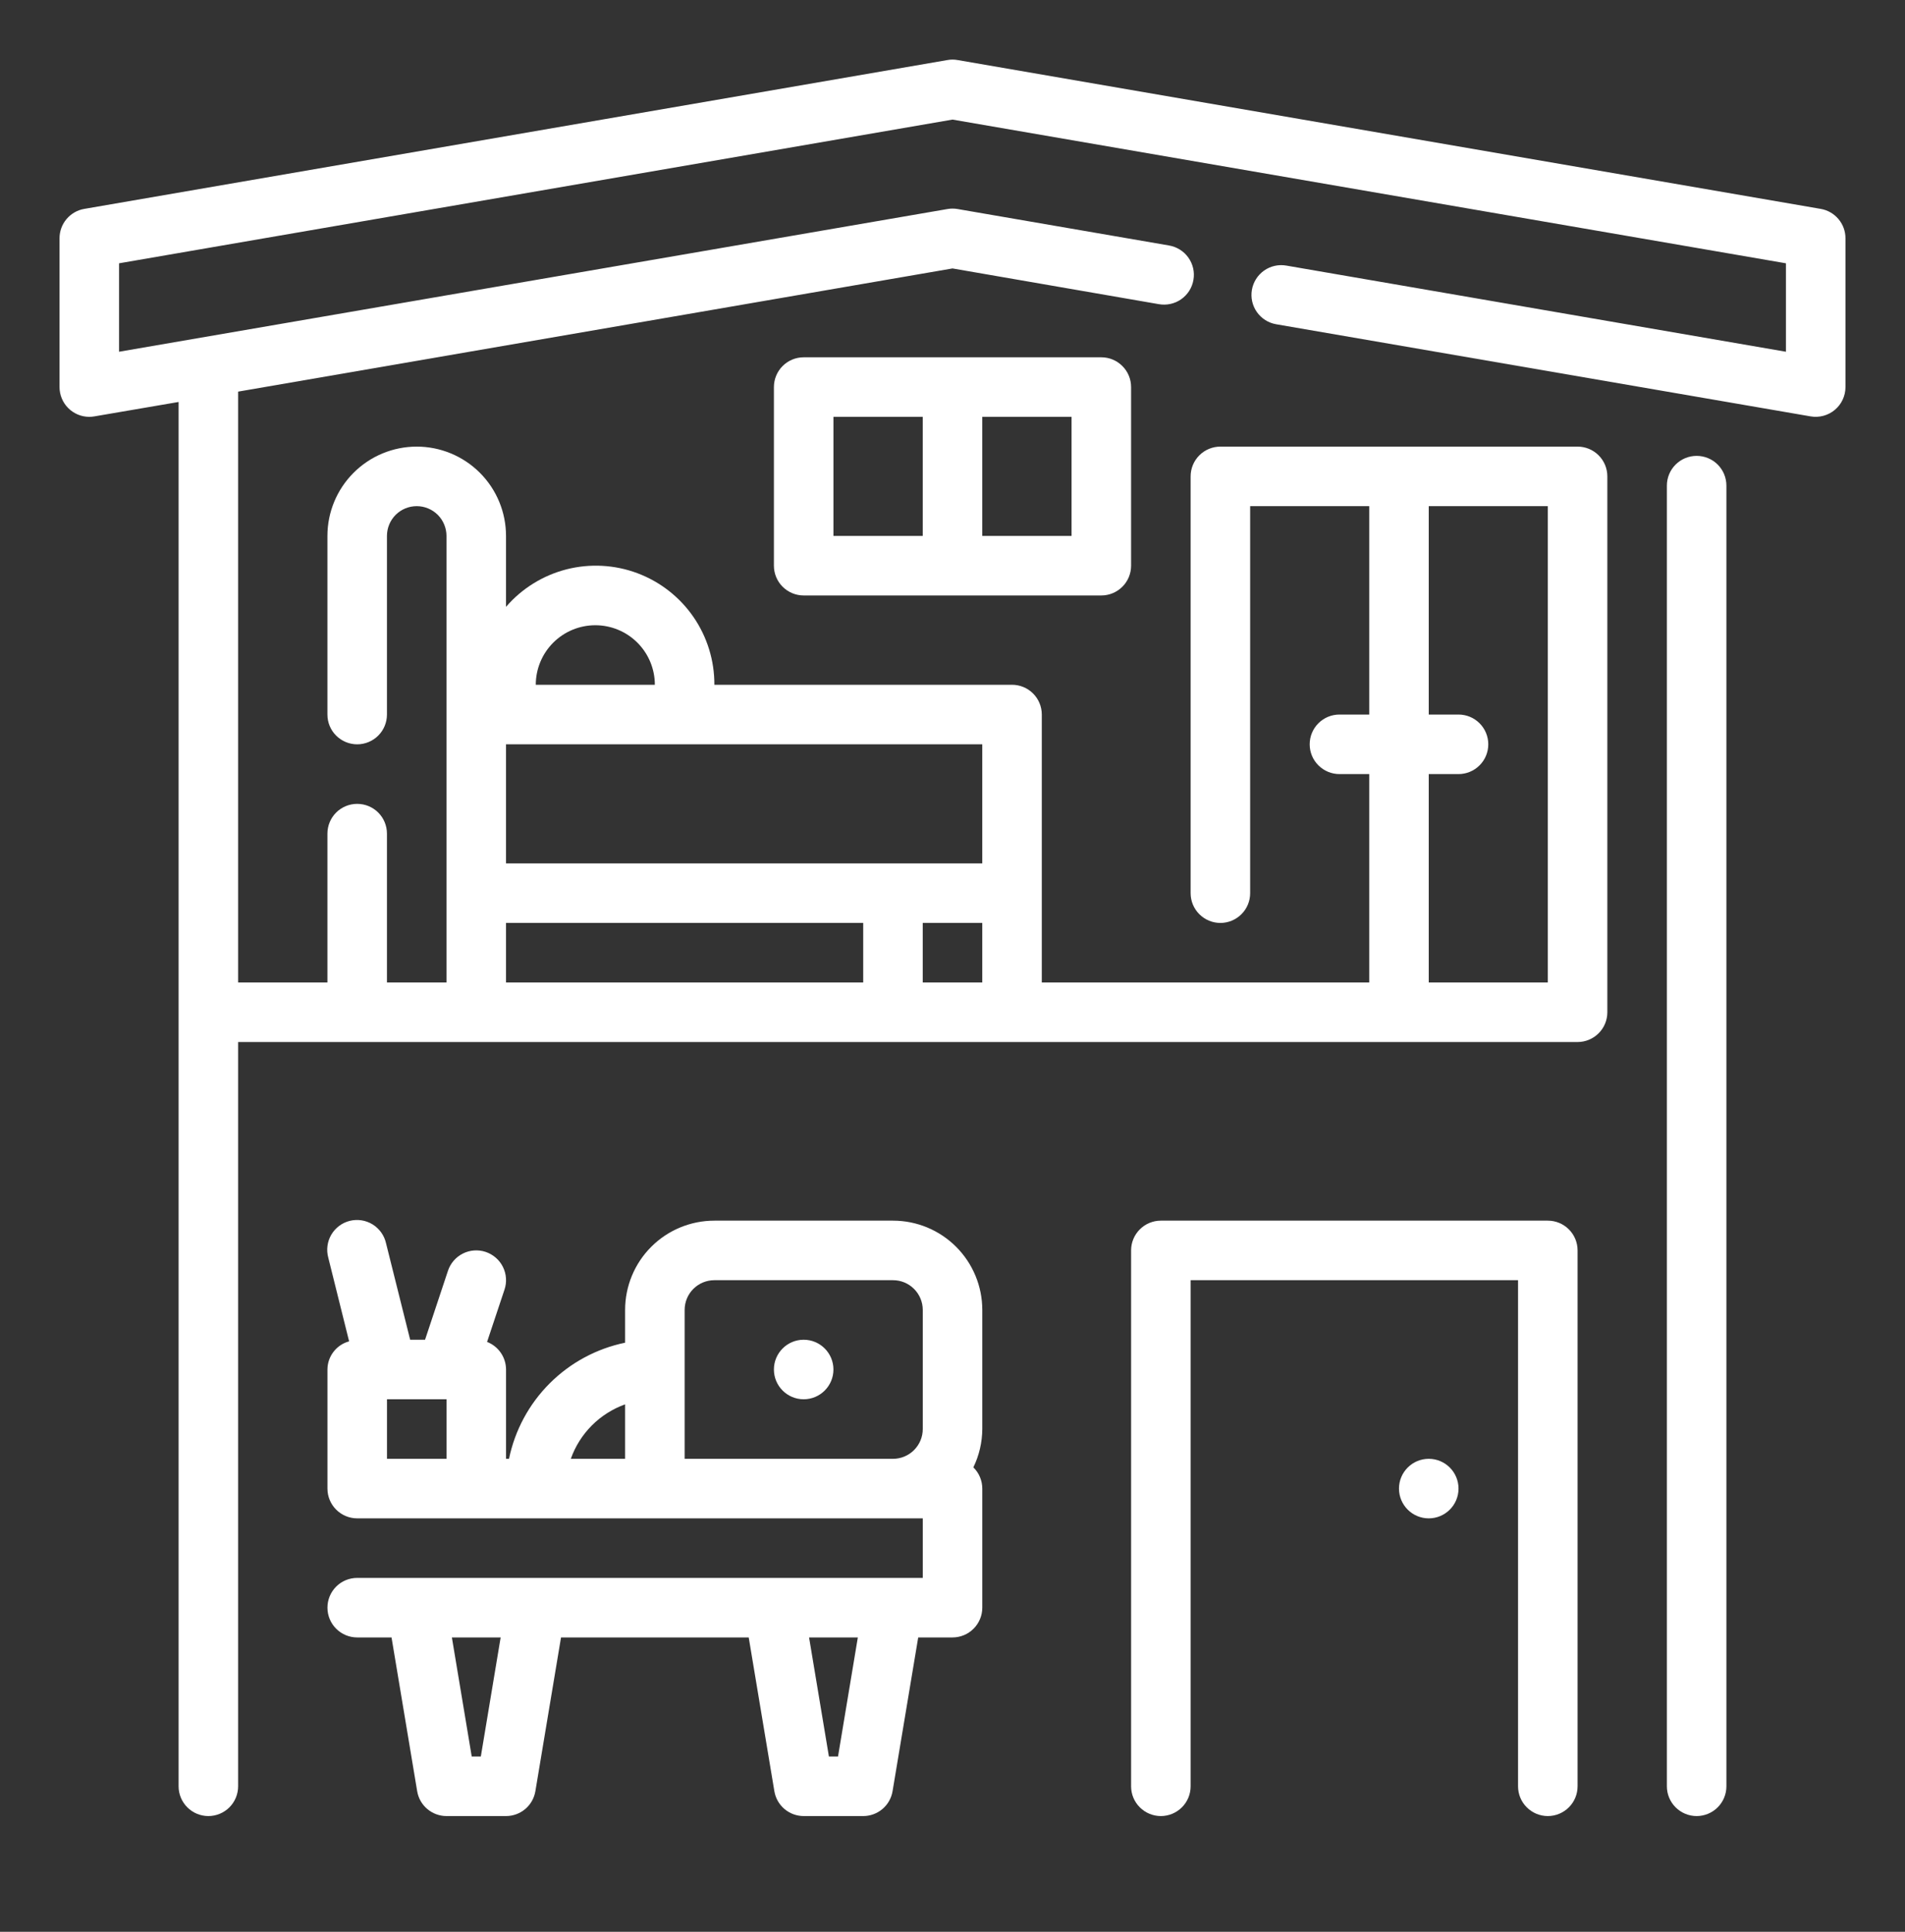 <svg width="72" height="73" viewBox="0 0 72 73" fill="none" xmlns="http://www.w3.org/2000/svg">
<rect x="0" y="0" width="72" height="73" fill="#333333" stroke="none"/>
<path d="M64.125 17.227C63.827 17.227 63.541 17.345 63.33 17.556C63.118 17.767 63 18.053 63 18.352V67.502C63 67.8 63.118 68.086 63.33 68.297C63.541 68.508 63.827 68.627 64.125 68.627C64.423 68.627 64.71 68.508 64.921 68.297C65.132 68.086 65.25 67.8 65.25 67.502V18.352C65.25 18.053 65.132 17.767 64.921 17.556C64.71 17.345 64.423 17.227 64.125 17.227Z" fill="white"/>
<path d="M68.816 7.894L36.191 2.269C36.065 2.246 35.935 2.246 35.809 2.269L3.184 7.894C2.922 7.939 2.686 8.075 2.515 8.278C2.344 8.48 2.25 8.737 2.25 9.002V14.627C2.25 14.925 2.369 15.211 2.579 15.422C2.79 15.633 3.077 15.752 3.375 15.752C3.439 15.752 3.503 15.746 3.566 15.735L6.75 15.19V67.502C6.75 67.8 6.869 68.087 7.08 68.297C7.29 68.508 7.577 68.627 7.875 68.627C8.173 68.627 8.46 68.508 8.671 68.297C8.881 68.087 9 67.8 9 67.502V39.377H59.625C59.923 39.377 60.209 39.258 60.42 39.047C60.632 38.837 60.75 38.55 60.75 38.252V18.002C60.75 17.704 60.632 17.417 60.42 17.206C60.209 16.995 59.923 16.877 59.625 16.877H46.125C45.827 16.877 45.541 16.995 45.33 17.206C45.118 17.417 45 17.704 45 18.002V33.752C45 34.05 45.118 34.337 45.33 34.547C45.541 34.758 45.827 34.877 46.125 34.877C46.423 34.877 46.709 34.758 46.92 34.547C47.132 34.337 47.25 34.05 47.25 33.752V19.127H51.75V27.002H50.625C50.327 27.002 50.041 27.12 49.83 27.331C49.618 27.542 49.5 27.829 49.5 28.127C49.5 28.425 49.618 28.712 49.83 28.922C50.041 29.133 50.327 29.252 50.625 29.252H51.75V37.127H39.375V27.002C39.375 26.704 39.257 26.417 39.045 26.206C38.834 25.995 38.548 25.877 38.25 25.877H27C27.004 24.961 26.727 24.065 26.207 23.311C25.686 22.557 24.947 21.981 24.089 21.66C23.231 21.339 22.295 21.289 21.407 21.516C20.52 21.744 19.723 22.238 19.125 22.932V20.252C19.125 19.357 18.769 18.498 18.137 17.866C17.504 17.233 16.645 16.877 15.75 16.877C14.855 16.877 13.996 17.233 13.364 17.866C12.731 18.498 12.375 19.357 12.375 20.252V27.002C12.375 27.3 12.493 27.587 12.704 27.797C12.915 28.008 13.202 28.127 13.5 28.127C13.798 28.127 14.085 28.008 14.296 27.797C14.507 27.587 14.625 27.3 14.625 27.002V20.252C14.625 19.954 14.743 19.667 14.954 19.456C15.165 19.245 15.452 19.127 15.75 19.127C16.048 19.127 16.334 19.245 16.546 19.456C16.756 19.667 16.875 19.954 16.875 20.252V37.127H14.625V31.502C14.625 31.204 14.507 30.917 14.296 30.706C14.085 30.495 13.798 30.377 13.5 30.377C13.202 30.377 12.915 30.495 12.704 30.706C12.493 30.917 12.375 31.204 12.375 31.502V37.127H9V14.799L36 10.144L43.798 11.494C43.945 11.52 44.094 11.517 44.239 11.485C44.385 11.453 44.522 11.393 44.643 11.308C44.765 11.223 44.868 11.114 44.948 10.989C45.027 10.864 45.081 10.724 45.106 10.577C45.132 10.431 45.128 10.281 45.095 10.136C45.062 9.992 45 9.855 44.914 9.734C44.828 9.613 44.719 9.51 44.593 9.432C44.467 9.353 44.326 9.3 44.18 9.276L36.192 7.899C36.066 7.877 35.937 7.877 35.811 7.899L4.5 13.292V9.95L36 4.519L67.5 9.95V13.292L48.616 10.036C48.322 9.985 48.02 10.053 47.776 10.225C47.532 10.397 47.367 10.659 47.316 10.953C47.265 11.247 47.333 11.55 47.505 11.793C47.677 12.037 47.939 12.203 48.233 12.253L68.434 15.735C68.595 15.763 68.761 15.755 68.919 15.712C69.077 15.669 69.224 15.593 69.35 15.487C69.475 15.382 69.576 15.25 69.645 15.101C69.714 14.953 69.75 14.791 69.75 14.627V9.002C69.75 8.737 69.656 8.48 69.485 8.278C69.314 8.075 69.078 7.939 68.816 7.894ZM54 29.252H55.125C55.423 29.252 55.709 29.133 55.92 28.922C56.132 28.712 56.25 28.425 56.25 28.127C56.25 27.829 56.132 27.542 55.92 27.331C55.709 27.12 55.423 27.002 55.125 27.002H54V19.127H58.5V37.127H54V29.252ZM34.875 37.127V34.877H37.125V37.127H34.875ZM37.125 28.127V32.627H19.125V28.127H37.125ZM22.5 23.627C23.097 23.627 23.669 23.864 24.091 24.286C24.513 24.708 24.75 25.28 24.75 25.877H20.25C20.25 25.28 20.487 24.708 20.909 24.286C21.331 23.864 21.903 23.627 22.5 23.627ZM19.125 34.877H32.625V37.127H19.125V34.877Z" fill="white"/>
<path d="M30.375 13.502C30.077 13.502 29.791 13.62 29.579 13.832C29.369 14.042 29.25 14.329 29.25 14.627V21.377C29.25 21.675 29.369 21.962 29.579 22.172C29.791 22.383 30.077 22.502 30.375 22.502H41.625C41.923 22.502 42.209 22.383 42.42 22.172C42.632 21.962 42.75 21.675 42.75 21.377V14.627C42.75 14.329 42.632 14.042 42.42 13.832C42.209 13.62 41.923 13.502 41.625 13.502H30.375ZM31.5 15.752H34.875V20.252H31.5V15.752ZM40.5 20.252H37.125V15.752H40.5V20.252Z" fill="white"/>
<path d="M33.751 46.127H27.001C26.106 46.127 25.247 46.482 24.614 47.115C23.981 47.748 23.626 48.607 23.626 49.502V50.739C22.546 50.962 21.555 51.496 20.775 52.276C19.995 53.056 19.461 54.047 19.238 55.127H19.126V51.752C19.125 51.526 19.056 51.306 18.928 51.12C18.8 50.934 18.619 50.791 18.409 50.709L19.068 48.732C19.115 48.592 19.134 48.444 19.123 48.296C19.113 48.149 19.073 48.005 19.007 47.873C18.941 47.74 18.849 47.622 18.737 47.526C18.625 47.429 18.495 47.355 18.355 47.308C18.215 47.261 18.067 47.243 17.919 47.253C17.771 47.264 17.628 47.303 17.495 47.37C17.228 47.504 17.025 47.738 16.931 48.021L16.065 50.627H15.502L14.59 46.98C14.557 46.833 14.495 46.695 14.408 46.573C14.321 46.451 14.21 46.348 14.083 46.269C13.955 46.19 13.813 46.138 13.665 46.115C13.517 46.092 13.365 46.099 13.22 46.135C13.074 46.171 12.938 46.236 12.818 46.326C12.698 46.416 12.597 46.529 12.521 46.658C12.445 46.788 12.396 46.931 12.377 47.08C12.357 47.228 12.368 47.38 12.407 47.524L13.195 50.688C12.961 50.751 12.754 50.889 12.606 51.082C12.458 51.274 12.377 51.509 12.376 51.752V56.252C12.376 56.55 12.494 56.836 12.705 57.047C12.916 57.258 13.202 57.377 13.501 57.377H34.876V59.627H13.501C13.202 59.627 12.916 59.745 12.705 59.956C12.494 60.167 12.376 60.453 12.376 60.752C12.376 61.05 12.494 61.336 12.705 61.547C12.916 61.758 13.202 61.877 13.501 61.877H14.798L15.767 67.686C15.81 67.949 15.946 68.188 16.149 68.36C16.352 68.532 16.609 68.627 16.876 68.627H19.126C19.392 68.627 19.65 68.532 19.853 68.36C20.056 68.188 20.191 67.949 20.235 67.686L21.204 61.877H28.298L29.267 67.686C29.31 67.949 29.446 68.188 29.649 68.36C29.852 68.532 30.109 68.627 30.376 68.627H32.626C32.892 68.627 33.15 68.532 33.353 68.36C33.556 68.188 33.691 67.949 33.735 67.686L34.704 61.877H36.001C36.299 61.877 36.585 61.758 36.796 61.547C37.007 61.336 37.126 61.05 37.126 60.752V56.252C37.126 56.102 37.096 55.954 37.038 55.817C36.98 55.679 36.895 55.554 36.788 55.45C37.008 54.998 37.123 54.504 37.126 54.002V49.502C37.126 48.607 36.77 47.748 36.137 47.115C35.504 46.482 34.646 46.127 33.751 46.127ZM18.173 66.377H17.829L17.079 61.877H18.922L18.173 66.377ZM31.673 66.377H31.329L30.579 61.877H32.422L31.673 66.377ZM23.626 53.069V55.127H21.574C21.742 54.653 22.013 54.223 22.368 53.867C22.723 53.511 23.153 53.239 23.626 53.069ZM14.626 52.877H16.876V55.127H14.626V52.877ZM25.876 55.127V49.502C25.876 49.203 25.994 48.917 26.205 48.706C26.416 48.495 26.702 48.377 27.001 48.377H33.751C34.049 48.377 34.335 48.495 34.546 48.706C34.757 48.917 34.876 49.203 34.876 49.502V54.002C34.876 54.3 34.757 54.586 34.546 54.797C34.335 55.008 34.049 55.127 33.751 55.127H25.876Z" fill="white"/>
<path d="M30.375 52.877C30.996 52.877 31.5 52.373 31.5 51.752C31.5 51.131 30.996 50.627 30.375 50.627C29.754 50.627 29.25 51.131 29.25 51.752C29.25 52.373 29.754 52.877 30.375 52.877Z" fill="white"/>
<path d="M58.5 46.127H43.875C43.577 46.127 43.291 46.245 43.08 46.456C42.868 46.667 42.75 46.954 42.75 47.252V67.502C42.75 67.8 42.868 68.087 43.08 68.297C43.291 68.508 43.577 68.627 43.875 68.627C44.173 68.627 44.459 68.508 44.67 68.297C44.882 68.087 45 67.8 45 67.502V48.377H57.375V67.502C57.375 67.8 57.493 68.087 57.705 68.297C57.916 68.508 58.202 68.627 58.5 68.627C58.798 68.627 59.084 68.508 59.295 68.297C59.507 68.087 59.625 67.8 59.625 67.502V47.252C59.625 46.954 59.507 46.667 59.295 46.456C59.084 46.245 58.798 46.127 58.5 46.127Z" fill="white"/>
<path d="M54 57.377C54.621 57.377 55.125 56.873 55.125 56.252C55.125 55.631 54.621 55.127 54 55.127C53.379 55.127 52.875 55.631 52.875 56.252C52.875 56.873 53.379 57.377 54 57.377Z" fill="white"/>
</svg>
